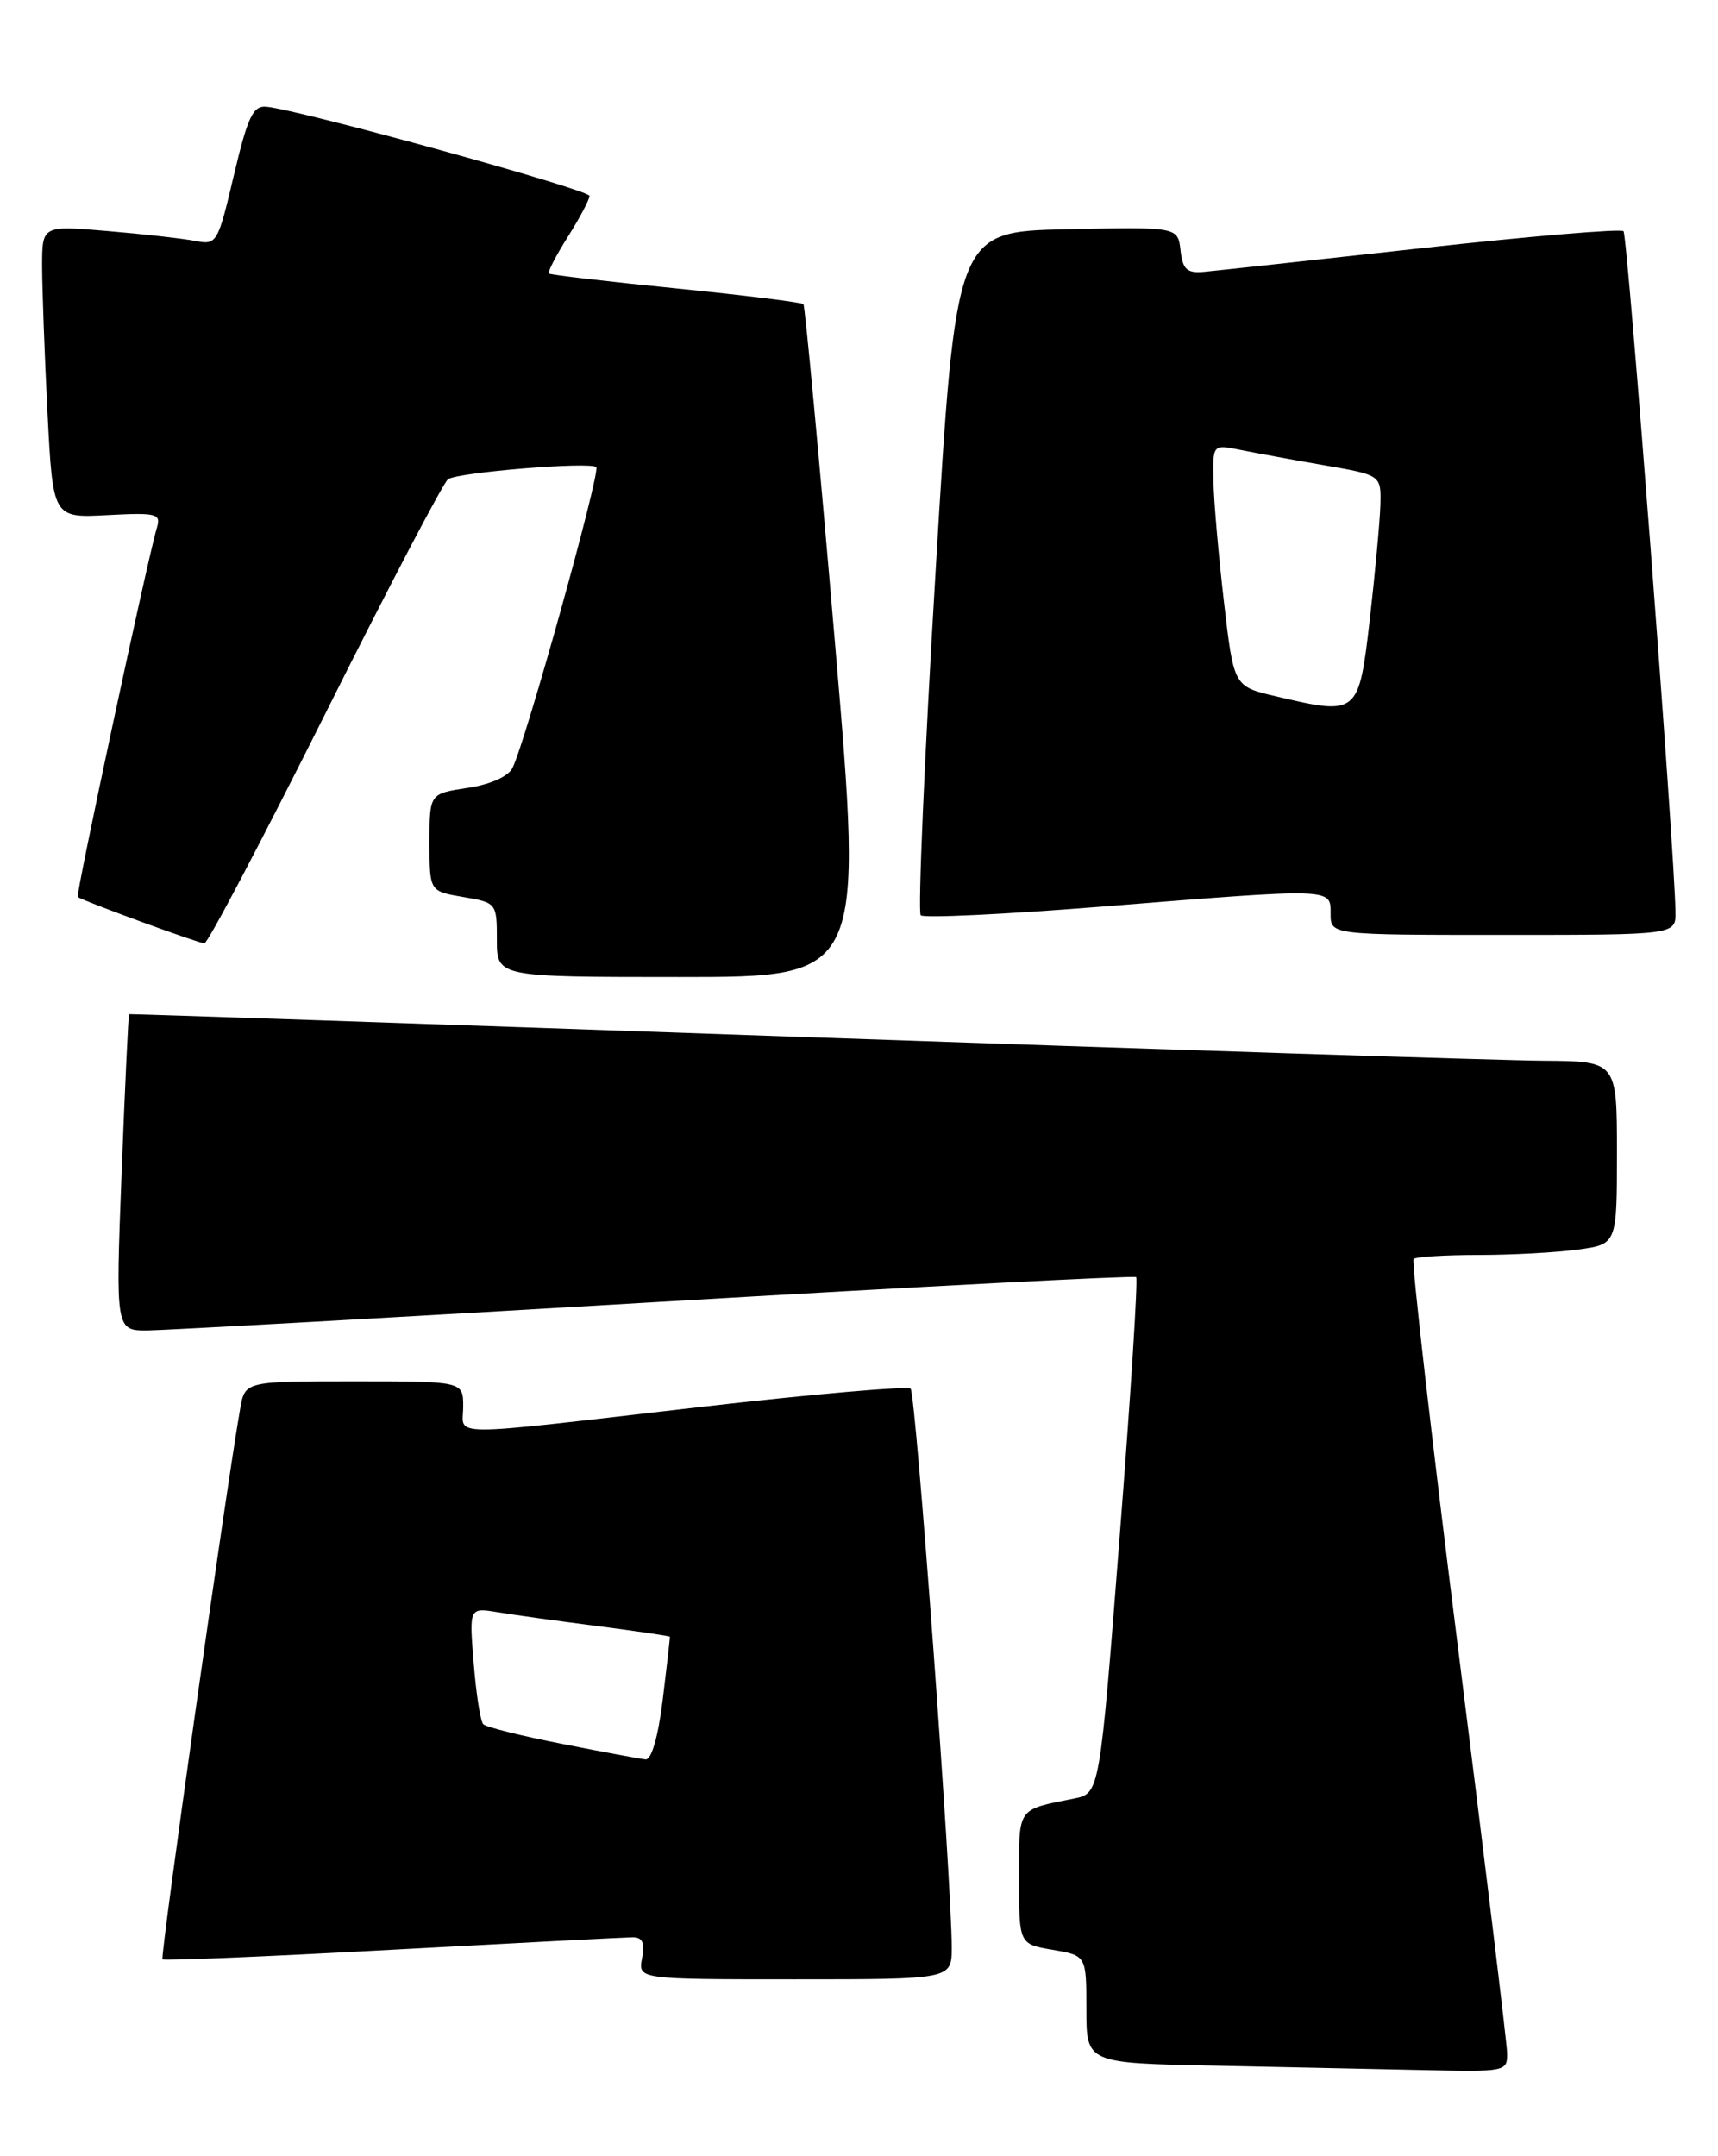 <?xml version="1.0" encoding="UTF-8" standalone="no"?>
<!DOCTYPE svg PUBLIC "-//W3C//DTD SVG 1.1//EN" "http://www.w3.org/Graphics/SVG/1.1/DTD/svg11.dtd" >
<svg xmlns="http://www.w3.org/2000/svg" xmlns:xlink="http://www.w3.org/1999/xlink" version="1.1" viewBox="0 0 204 256">
 <g >
 <path fill="currentColor"
d=" M 178.96 243.75 C 178.93 242.51 176.31 220.90 173.14 195.73 C 169.97 170.56 167.59 149.75 167.85 149.48 C 168.12 149.22 171.57 149.00 175.53 149.00 C 179.48 149.00 184.81 148.71 187.36 148.36 C 192.00 147.73 192.00 147.73 192.00 136.86 C 192.00 126.00 192.00 126.00 183.25 125.94 C 178.44 125.91 138.73 124.63 95.00 123.11 C 51.27 121.58 15.43 120.37 15.33 120.41 C 15.24 120.46 14.84 128.94 14.44 139.25 C 13.72 158.00 13.72 158.00 17.61 157.96 C 19.75 157.93 46.92 156.42 78.00 154.59 C 109.08 152.76 134.69 151.43 134.91 151.63 C 135.14 151.83 134.26 165.70 132.95 182.46 C 130.58 212.93 130.58 212.93 127.54 213.54 C 120.71 214.91 121.00 214.49 121.00 222.98 C 121.00 230.82 121.00 230.82 125.00 231.50 C 129.00 232.18 129.00 232.18 129.00 238.56 C 129.00 244.95 129.00 244.95 144.25 245.25 C 152.64 245.42 163.89 245.66 169.25 245.78 C 178.77 245.99 179.00 245.95 178.96 243.75 Z  M 113.01 231.25 C 113.03 223.77 108.75 165.48 108.13 164.88 C 107.78 164.54 96.47 165.52 83.00 167.07 C 52.26 170.61 55.00 170.62 55.00 167.00 C 55.00 164.00 55.00 164.00 42.05 164.00 C 29.09 164.00 29.09 164.00 28.52 167.25 C 26.85 176.75 19.01 232.34 19.29 232.63 C 19.48 232.81 31.75 232.30 46.57 231.49 C 61.38 230.69 74.23 230.02 75.11 230.01 C 76.29 230.00 76.60 230.67 76.24 232.50 C 75.77 235.00 75.77 235.00 94.38 235.00 C 113.00 235.00 113.00 235.00 113.01 231.25 Z  M 99.14 76.25 C 97.28 54.39 95.59 36.33 95.40 36.11 C 95.21 35.90 88.41 35.06 80.28 34.24 C 72.15 33.43 65.36 32.63 65.18 32.48 C 65.00 32.32 66.01 30.36 67.43 28.11 C 68.84 25.87 70.00 23.69 70.00 23.26 C 70.00 22.53 35.62 13.04 31.62 12.67 C 30.04 12.53 29.41 13.88 27.77 20.81 C 25.86 28.91 25.75 29.11 23.16 28.60 C 21.70 28.32 17.01 27.79 12.75 27.43 C 5.00 26.77 5.00 26.77 5.00 31.63 C 5.01 34.31 5.29 42.12 5.64 49.00 C 6.28 61.50 6.28 61.50 12.74 61.16 C 18.62 60.85 19.14 60.98 18.63 62.66 C 17.59 66.05 8.96 106.30 9.23 106.50 C 9.85 106.97 23.60 112.00 24.27 112.00 C 24.67 112.00 31.12 99.74 38.62 84.75 C 46.11 69.76 52.68 57.22 53.21 56.89 C 54.52 56.06 70.13 54.79 70.80 55.46 C 71.34 56.01 62.39 88.14 60.85 91.19 C 60.34 92.20 58.20 93.15 55.50 93.55 C 51.00 94.23 51.00 94.23 51.00 100.03 C 51.00 105.82 51.00 105.82 55.00 106.50 C 58.96 107.17 59.00 107.22 59.00 111.59 C 59.00 116.00 59.00 116.00 80.77 116.00 C 102.54 116.00 102.54 116.00 99.14 76.25 Z  M 198.95 108.25 C 198.83 100.67 193.27 27.94 192.78 27.45 C 192.47 27.14 181.71 28.04 168.86 29.46 C 156.01 30.88 144.38 32.14 143.00 32.27 C 140.94 32.46 140.44 32.01 140.18 29.72 C 139.86 26.94 139.86 26.94 126.68 27.22 C 113.50 27.50 113.50 27.50 111.10 67.76 C 109.77 89.91 108.98 108.32 109.33 108.67 C 109.69 109.02 119.32 108.56 130.74 107.65 C 158.48 105.43 158.00 105.41 158.00 108.50 C 158.00 111.00 158.00 111.00 178.50 111.00 C 199.00 111.00 199.00 111.00 198.95 108.25 Z  M 66.75 207.05 C 61.94 206.11 57.73 205.06 57.39 204.72 C 57.05 204.39 56.54 201.13 56.25 197.48 C 55.71 190.86 55.71 190.86 59.11 191.42 C 60.97 191.73 66.32 192.47 71.00 193.07 C 75.67 193.67 79.52 194.24 79.54 194.33 C 79.57 194.42 79.19 197.76 78.70 201.75 C 78.16 206.18 77.36 208.96 76.66 208.89 C 76.02 208.83 71.56 208.00 66.75 207.05 Z  M 151.50 82.67 C 146.50 81.50 146.50 81.50 145.34 71.50 C 144.70 66.00 144.13 59.53 144.09 57.12 C 144.00 52.75 144.00 52.75 147.25 53.41 C 149.04 53.77 153.54 54.60 157.25 55.24 C 164.00 56.41 164.00 56.41 163.91 59.95 C 163.85 61.90 163.29 68.00 162.66 73.50 C 161.34 84.91 161.26 84.97 151.50 82.67 Z "/>
</g>
</svg>